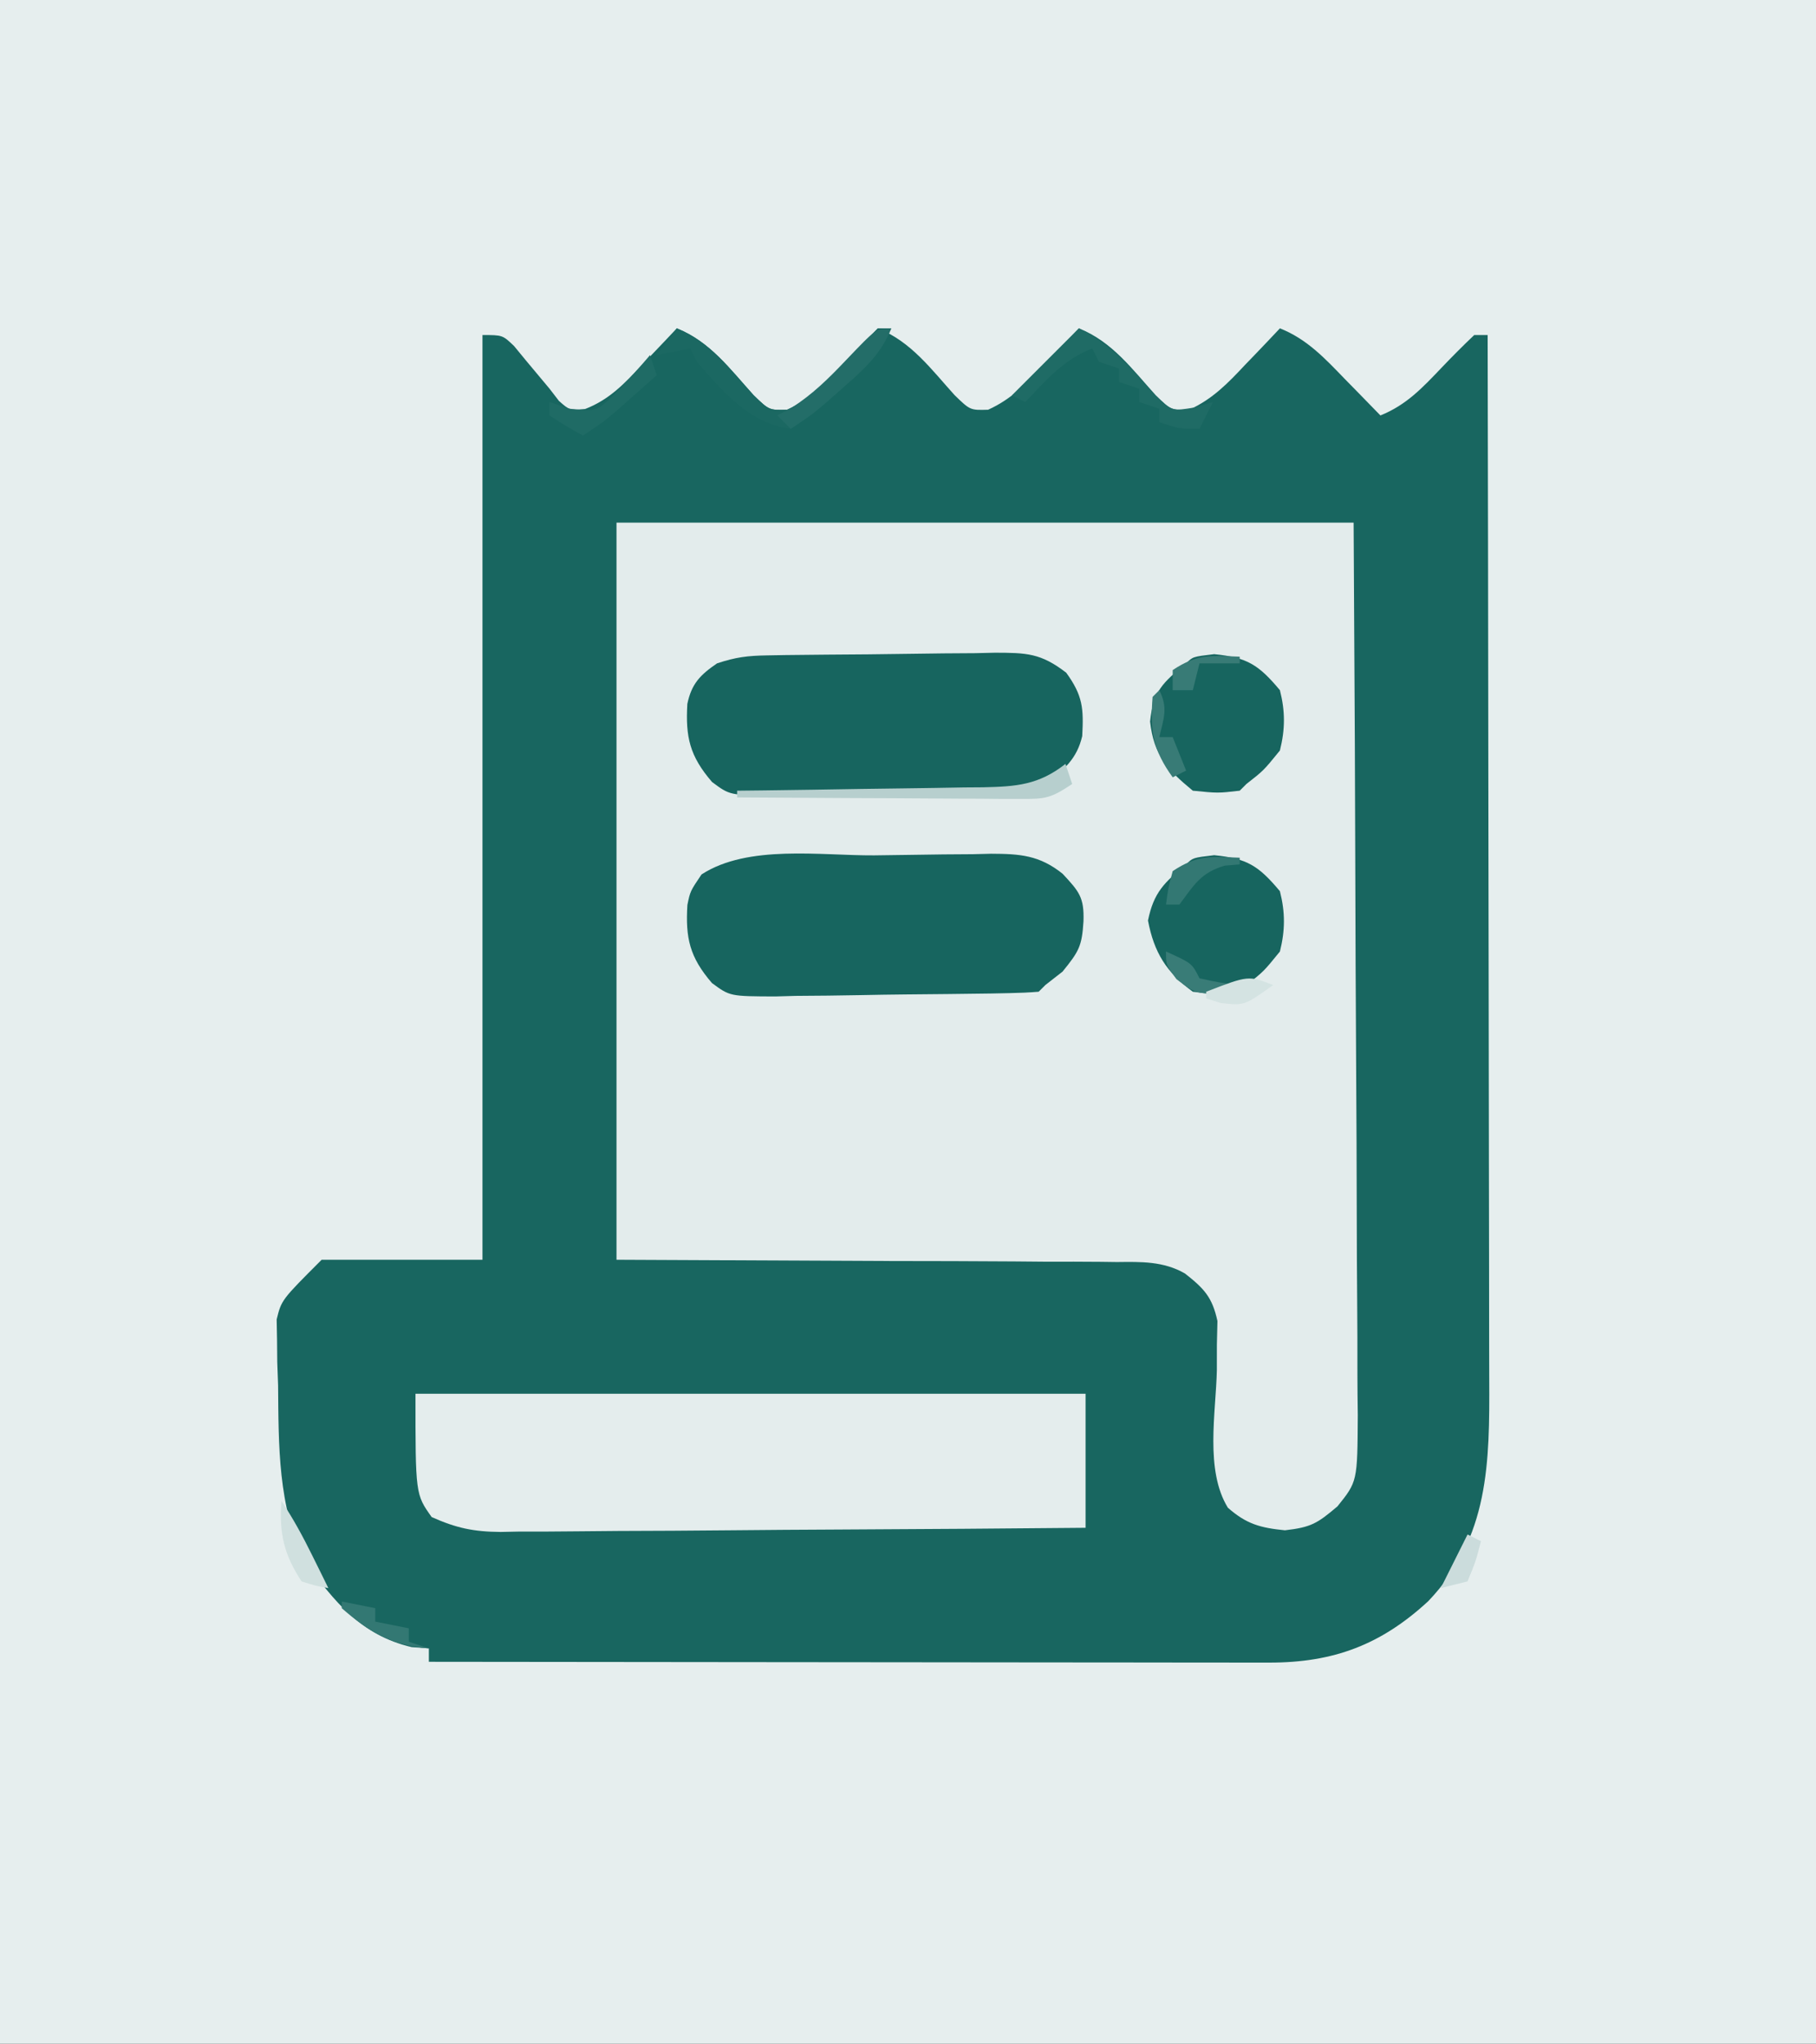 <?xml version="1.0" encoding="UTF-8"?>
<svg version="1.1" xmlns="http://www.w3.org/2000/svg" width="271" height="305">
<rect width="100%" height="100%" fill="#333333" stroke="none"/>
<path d="M0 0 C89.43 0 178.86 0 271 0 C271 100.65 271 201.3 271 305 C181.57 305 92.14 305 0 305 C0 204.35 0 103.7 0 0 Z " fill="#E6EEEE" transform="translate(0,0)"/>
<path d="M0 0 C4.974 1.987 7.948 6.094 11.465 9.98 C13.781 12.223 13.781 12.223 16.453 12.148 C19.928 10.582 22.25 8.178 24.812 5.438 C25.315 4.917 25.817 4.397 26.334 3.861 C27.565 2.583 28.784 1.293 30 0 C34.974 1.987 37.948 6.094 41.465 9.98 C43.781 12.223 43.781 12.223 46.453 12.148 C49.928 10.582 52.25 8.178 54.812 5.438 C55.315 4.917 55.817 4.397 56.334 3.861 C57.565 2.583 58.784 1.293 60 0 C64.974 1.987 67.948 6.094 71.465 9.98 C73.781 12.223 73.781 12.223 76.453 12.148 C79.928 10.582 82.25 8.178 84.812 5.438 C85.315 4.917 85.817 4.397 86.334 3.861 C87.565 2.583 88.784 1.293 90 0 C94.074 1.61 96.765 4.538 99.75 7.625 C100.257 8.141 100.763 8.656 101.285 9.188 C102.528 10.454 103.765 11.726 105 13 C108.897 11.423 111.249 8.888 114.125 5.875 C115.712 4.213 117.329 2.578 119 1 C119.66 1 120.32 1 121 1 C121.047 23.01 121.082 45.02 121.104 67.029 C121.114 77.249 121.128 87.469 121.151 97.689 C121.171 106.599 121.184 115.508 121.188 124.418 C121.191 129.133 121.197 133.849 121.211 138.565 C121.225 143.008 121.229 147.451 121.226 151.894 C121.227 153.52 121.231 155.147 121.238 156.773 C121.295 169.323 121.232 180.419 112.141 189.949 C105.115 196.444 98.019 199.129 88.425 199.12 C87.316 199.122 86.207 199.123 85.064 199.124 C83.254 199.119 83.254 199.119 81.407 199.114 C80.129 199.114 78.85 199.114 77.533 199.114 C74.035 199.114 70.538 199.108 67.04 199.101 C63.382 199.095 59.724 199.095 56.066 199.093 C49.142 199.09 42.218 199.082 35.295 199.072 C27.411 199.061 19.527 199.055 11.643 199.05 C-4.571 199.04 -20.786 199.022 -37 199 C-37 198.34 -37 197.68 -37 197 C-37.846 196.938 -38.691 196.876 -39.562 196.812 C-47.175 195.013 -51.076 190.038 -55.52 183.988 C-59.546 175.861 -59.419 166.644 -59.5 157.75 C-59.541 156.605 -59.583 155.461 -59.625 154.281 C-59.635 153.173 -59.646 152.064 -59.656 150.922 C-59.675 149.928 -59.694 148.933 -59.713 147.909 C-59 145 -59 145 -53 139 C-45.08 139 -37.16 139 -29 139 C-29 93.46 -29 47.92 -29 1 C-26 1 -26 1 -24.281 2.645 C-23.4 3.718 -23.4 3.718 -22.5 4.812 C-21.338 6.212 -20.171 7.608 -19 9 C-18.536 9.602 -18.072 10.204 -17.594 10.824 C-16.018 12.225 -16.018 12.225 -13.676 12.035 C-10.045 10.631 -7.792 8.223 -5.188 5.438 C-4.685 4.917 -4.183 4.397 -3.666 3.861 C-2.435 2.583 -1.216 1.293 0 0 Z " fill="#186660" transform="translate(101,49)"/>
<path d="M0 0 C36.3 0 72.6 0 110 0 C110.202 35.619 110.202 35.619 110.244 50.539 C110.274 60.843 110.309 71.147 110.377 81.451 C110.427 88.955 110.459 96.459 110.47 103.964 C110.477 107.937 110.492 111.91 110.529 115.883 C110.563 119.624 110.573 123.365 110.566 127.106 C110.568 129.13 110.594 131.154 110.622 133.179 C110.566 143.099 110.566 143.099 107.59 146.801 C104.578 149.358 103.668 149.923 99.75 150.375 C96.085 150.008 94.011 149.453 91.235 147.006 C87.791 141.413 89.448 132.825 89.59 126.504 C89.591 125.234 89.592 123.964 89.594 122.656 C89.621 121.499 89.649 120.342 89.678 119.15 C88.907 115.569 87.667 114.279 84.823 112.046 C81.622 110.209 78.281 110.3 74.7 110.341 C73.876 110.33 73.053 110.32 72.204 110.309 C69.555 110.28 66.907 110.286 64.258 110.293 C62.616 110.28 60.974 110.266 59.332 110.249 C53.263 110.201 47.194 110.197 41.125 110.188 C27.554 110.126 13.982 110.064 0 110 C0 73.7 0 37.4 0 0 Z " fill="#E3ECEC" transform="translate(92,78)"/>
<path d="M0 0 C33 0 66 0 100 0 C100 6.6 100 13.2 100 20 C87.848 20.113 75.695 20.205 63.543 20.259 C57.899 20.285 52.257 20.321 46.614 20.377 C41.167 20.432 35.721 20.461 30.274 20.474 C28.197 20.484 26.12 20.502 24.043 20.529 C21.131 20.565 18.222 20.57 15.31 20.568 C14.453 20.586 13.595 20.604 12.712 20.622 C8.693 20.588 6.139 20.062 2.418 18.402 C0 15 0 15 0 0 Z " fill="#E4EDED" transform="translate(62,208)"/>
<path d="M0 0 C0.905 -0.016 1.809 -0.032 2.741 -0.049 C6.868 -0.093 10.994 -0.134 15.121 -0.157 C17.298 -0.174 19.474 -0.201 21.65 -0.239 C24.791 -0.294 27.93 -0.316 31.071 -0.331 C32.042 -0.353 33.013 -0.376 34.013 -0.399 C38.701 -0.385 40.81 -0.35 44.627 2.583 C47.116 6.022 47.235 7.924 47.016 12.037 C46.216 15.487 44.26 17.102 41.516 19.193 C39.185 20.358 37.744 20.35 35.146 20.402 C33.789 20.431 33.789 20.431 32.404 20.46 C28.265 20.518 24.126 20.567 19.987 20.598 C17.803 20.619 15.62 20.654 13.437 20.7 C10.29 20.767 7.144 20.795 3.997 20.814 C3.022 20.842 2.048 20.87 1.045 20.898 C-5.563 20.878 -5.563 20.878 -8.221 18.9 C-11.576 15.018 -12.195 12.168 -11.914 7.248 C-11.281 4.221 -9.997 2.916 -7.484 1.193 C-4.687 0.26 -2.899 0.047 0 0 Z " fill="#17655F" transform="translate(114.484,97.807)"/>
<path d="M0 0 C2.011 -0.017 4.021 -0.044 6.031 -0.082 C8.943 -0.137 11.853 -0.159 14.764 -0.173 C16.105 -0.207 16.105 -0.207 17.473 -0.242 C21.806 -0.227 24.693 -0.025 28.147 2.74 C30.638 5.411 31.388 6.281 31.268 9.85 C31.034 13.547 30.609 14.315 28.143 17.35 C27.298 18.01 26.452 18.67 25.581 19.35 C25.086 19.845 25.086 19.845 24.581 20.35 C23.135 20.474 21.683 20.531 20.232 20.559 C18.845 20.588 18.845 20.588 17.43 20.617 C13.186 20.675 8.943 20.724 4.699 20.755 C2.461 20.777 0.222 20.811 -2.016 20.858 C-5.24 20.925 -8.461 20.952 -11.685 20.971 C-12.684 20.999 -13.683 21.027 -14.712 21.056 C-21.49 21.035 -21.49 21.035 -24.172 19.057 C-27.519 15.185 -28.138 12.312 -27.841 7.405 C-27.419 5.35 -27.419 5.35 -25.732 2.85 C-18.787 -1.655 -7.964 0.048 0 0 Z " fill="#17655F" transform="translate(130.419,127.65)"/>
<path d="M0 0 C4.923 0.484 6.646 1.59 9.812 5.375 C10.614 8.543 10.605 11.206 9.812 14.375 C7.375 17.375 7.375 17.375 4.812 19.375 C4.482 19.705 4.152 20.035 3.812 20.375 C0.562 20.75 0.562 20.75 -3.188 20.375 C-7.067 17.17 -8.996 15.069 -9.562 10.062 C-9.095 5.469 -7.667 4.261 -4.188 1.375 C-3.188 0.375 -3.188 0.375 0 0 Z " fill="#17655F" transform="translate(181.188,97.625)"/>
<path d="M0 0 C4.923 0.484 6.646 1.59 9.812 5.375 C10.614 8.543 10.605 11.206 9.812 14.375 C7.375 17.375 7.375 17.375 4.812 19.375 C4.482 19.705 4.152 20.035 3.812 20.375 C0.625 20.875 0.625 20.875 -3.188 20.375 C-7.125 17.491 -8.97 14.521 -9.875 9.75 C-9.02 5.551 -7.44 4.072 -4.188 1.375 C-3.188 0.375 -3.188 0.375 0 0 Z " fill="#17655F" transform="translate(181.188,127.625)"/>
<path d="M0 0 C4.974 1.987 7.948 6.094 11.465 9.98 C13.782 12.223 13.782 12.223 16.461 12.148 C19.911 10.588 22.17 8.181 24.688 5.438 C26.424 3.577 28.178 1.781 30 0 C30.66 0 31.32 0 32 0 C30.461 3.807 28.122 5.939 25.062 8.625 C24.187 9.401 23.312 10.177 22.41 10.977 C20 13 20 13 17 15 C10.74 14.126 6.972 9.551 3 5 C2.67 4.34 2.34 3.68 2 3 C0.35 3.33 -1.3 3.66 -3 4 C-2.01 2.68 -1.02 1.36 0 0 Z " fill="#1B6862" transform="translate(101,49)"/>
<path d="M0 0 C4.959 2.48 7.71 5.881 11.367 9.98 C13.888 12.371 13.888 12.371 17.32 11.801 C18.205 11.537 19.089 11.272 20 11 C19.34 12.32 18.68 13.64 18 15 C15 15 15 15 12 14 C12 13.34 12 12.68 12 12 C11.01 11.67 10.02 11.34 9 11 C9 10.34 9 9.68 9 9 C8.01 8.67 7.02 8.34 6 8 C6 7.34 6 6.68 6 6 C5.01 5.67 4.02 5.34 3 5 C2.67 4.34 2.34 3.68 2 3 C-2.292 4.651 -4.879 7.738 -8 11 C-8.66 10.67 -9.32 10.34 -10 10 C-6.7 6.7 -3.4 3.4 0 0 Z " fill="#1F6B65" transform="translate(161,49)"/>
<path d="M0 0 C0.495 1.485 0.495 1.485 1 3 C-2.2 5.134 -2.986 5.247 -6.655 5.227 C-8.066 5.227 -8.066 5.227 -9.506 5.227 C-10.518 5.216 -11.531 5.206 -12.574 5.195 C-14.133 5.191 -14.133 5.191 -15.723 5.187 C-19.044 5.176 -22.366 5.15 -25.688 5.125 C-27.938 5.115 -30.189 5.106 -32.439 5.098 C-37.96 5.076 -43.48 5.042 -49 5 C-49 4.67 -49 4.34 -49 4 C-47.693 3.985 -46.387 3.971 -45.04 3.956 C-40.185 3.898 -35.331 3.821 -30.476 3.738 C-28.376 3.704 -26.276 3.676 -24.176 3.654 C-21.155 3.62 -18.134 3.568 -15.113 3.512 C-13.708 3.502 -13.708 3.502 -12.275 3.492 C-7.366 3.382 -4.016 3.156 0 0 Z " fill="#B7CFCE" transform="translate(159,114)"/>
<path d="M0 0 C0.33 0.99 0.66 1.98 1 3 C-0.269 4.127 -1.54 5.252 -2.812 6.375 C-3.52 7.001 -4.228 7.628 -4.957 8.273 C-7 10 -7 10 -10 12 C-12.5 10.625 -12.5 10.625 -15 9 C-15 8.34 -15 7.68 -15 7 C-14.01 7.33 -13.02 7.66 -12 8 C-8.059 8.405 -8.059 8.405 -5.754 6.285 C-3.749 4.252 -1.84 2.184 0 0 Z " fill="#1F6B65" transform="translate(97,53)"/>
<path d="M0 0 C-1.539 3.807 -3.878 5.939 -6.938 8.625 C-7.813 9.401 -8.688 10.177 -9.59 10.977 C-12 13 -12 13 -15 15 C-15.66 14.34 -16.32 13.68 -17 13 C-16.282 12.612 -15.564 12.224 -14.824 11.824 C-11.686 9.797 -9.388 7.513 -6.812 4.812 C-2.22 0 -2.22 0 0 0 Z " fill="#236D68" transform="translate(133,49)"/>
<path d="M0 0 C0 0.33 0 0.66 0 1 C-0.743 1.062 -1.485 1.124 -2.25 1.188 C-5.819 2.242 -6.824 4.074 -9 7 C-9.66 7 -10.32 7 -11 7 C-10.688 4.625 -10.688 4.625 -10 2 C-6.356 -0.429 -4.288 -0.162 0 0 Z " fill="#337873" transform="translate(185,128)"/>
<path d="M0 0 C1.788 2.682 3.201 5.303 4.625 8.188 C5.071 9.089 5.517 9.99 5.977 10.918 C6.314 11.605 6.652 12.292 7 13 C5.109 12.668 5.109 12.668 3 12 C0.337 7.911 -0.346 4.84 0 0 Z " fill="#D0E0DF" transform="translate(42,224)"/>
<path d="M0 0 C2.475 0.495 2.475 0.495 5 1 C5 1.66 5 2.32 5 3 C6.65 3.33 8.3 3.66 10 4 C10 4.66 10 5.32 10 6 C10.99 6.33 11.98 6.66 13 7 C7.532 6.6 4.041 4.539 0 1 C0 0.67 0 0.34 0 0 Z " fill="#337873" transform="translate(51,239)"/>
<path d="M0 0 C0 0.33 0 0.66 0 1 C-1.98 1 -3.96 1 -6 1 C-6.33 2.32 -6.66 3.64 -7 5 C-7.99 5 -8.98 5 -10 5 C-10 4.01 -10 3.02 -10 2 C-6.356 -0.429 -4.288 -0.162 0 0 Z " fill="#387B76" transform="translate(185,98)"/>
<path d="M0 0 C1.333 2.667 0.671 4.167 0 7 C0.66 7 1.32 7 2 7 C2.66 8.65 3.32 10.3 4 12 C3.01 12.495 3.01 12.495 2 13 C-0.977 8.907 -1.386 6.019 -1 1 C-0.67 0.67 -0.34 0.34 0 0 Z " fill="#387B76" transform="translate(173,103)"/>
<path d="M0 0 C0.66 0.33 1.32 0.66 2 1 C1.25 3.938 1.25 3.938 0 7 C-1.32 7.33 -2.64 7.66 -4 8 C-2.68 5.36 -1.36 2.72 0 0 Z " fill="#CBDCDC" transform="translate(219,229)"/>
<path d="M0 0 C3.875 1.75 3.875 1.75 5 4 C8.029 4.658 8.029 4.658 11 5 C11 5.33 11 5.66 11 6 C4.636 6.49 4.636 6.49 1.562 4.125 C0 2 0 2 0 0 Z " fill="#397C77" transform="translate(174,142)"/>
<path d="M0 0 C-4.308 3.077 -4.308 3.077 -7.812 2.688 C-8.534 2.461 -9.256 2.234 -10 2 C-10 1.67 -10 1.34 -10 1 C-3.714 -1.429 -3.714 -1.429 0 0 Z " fill="#D4E3E2" transform="translate(190,147)"/>
</svg>
